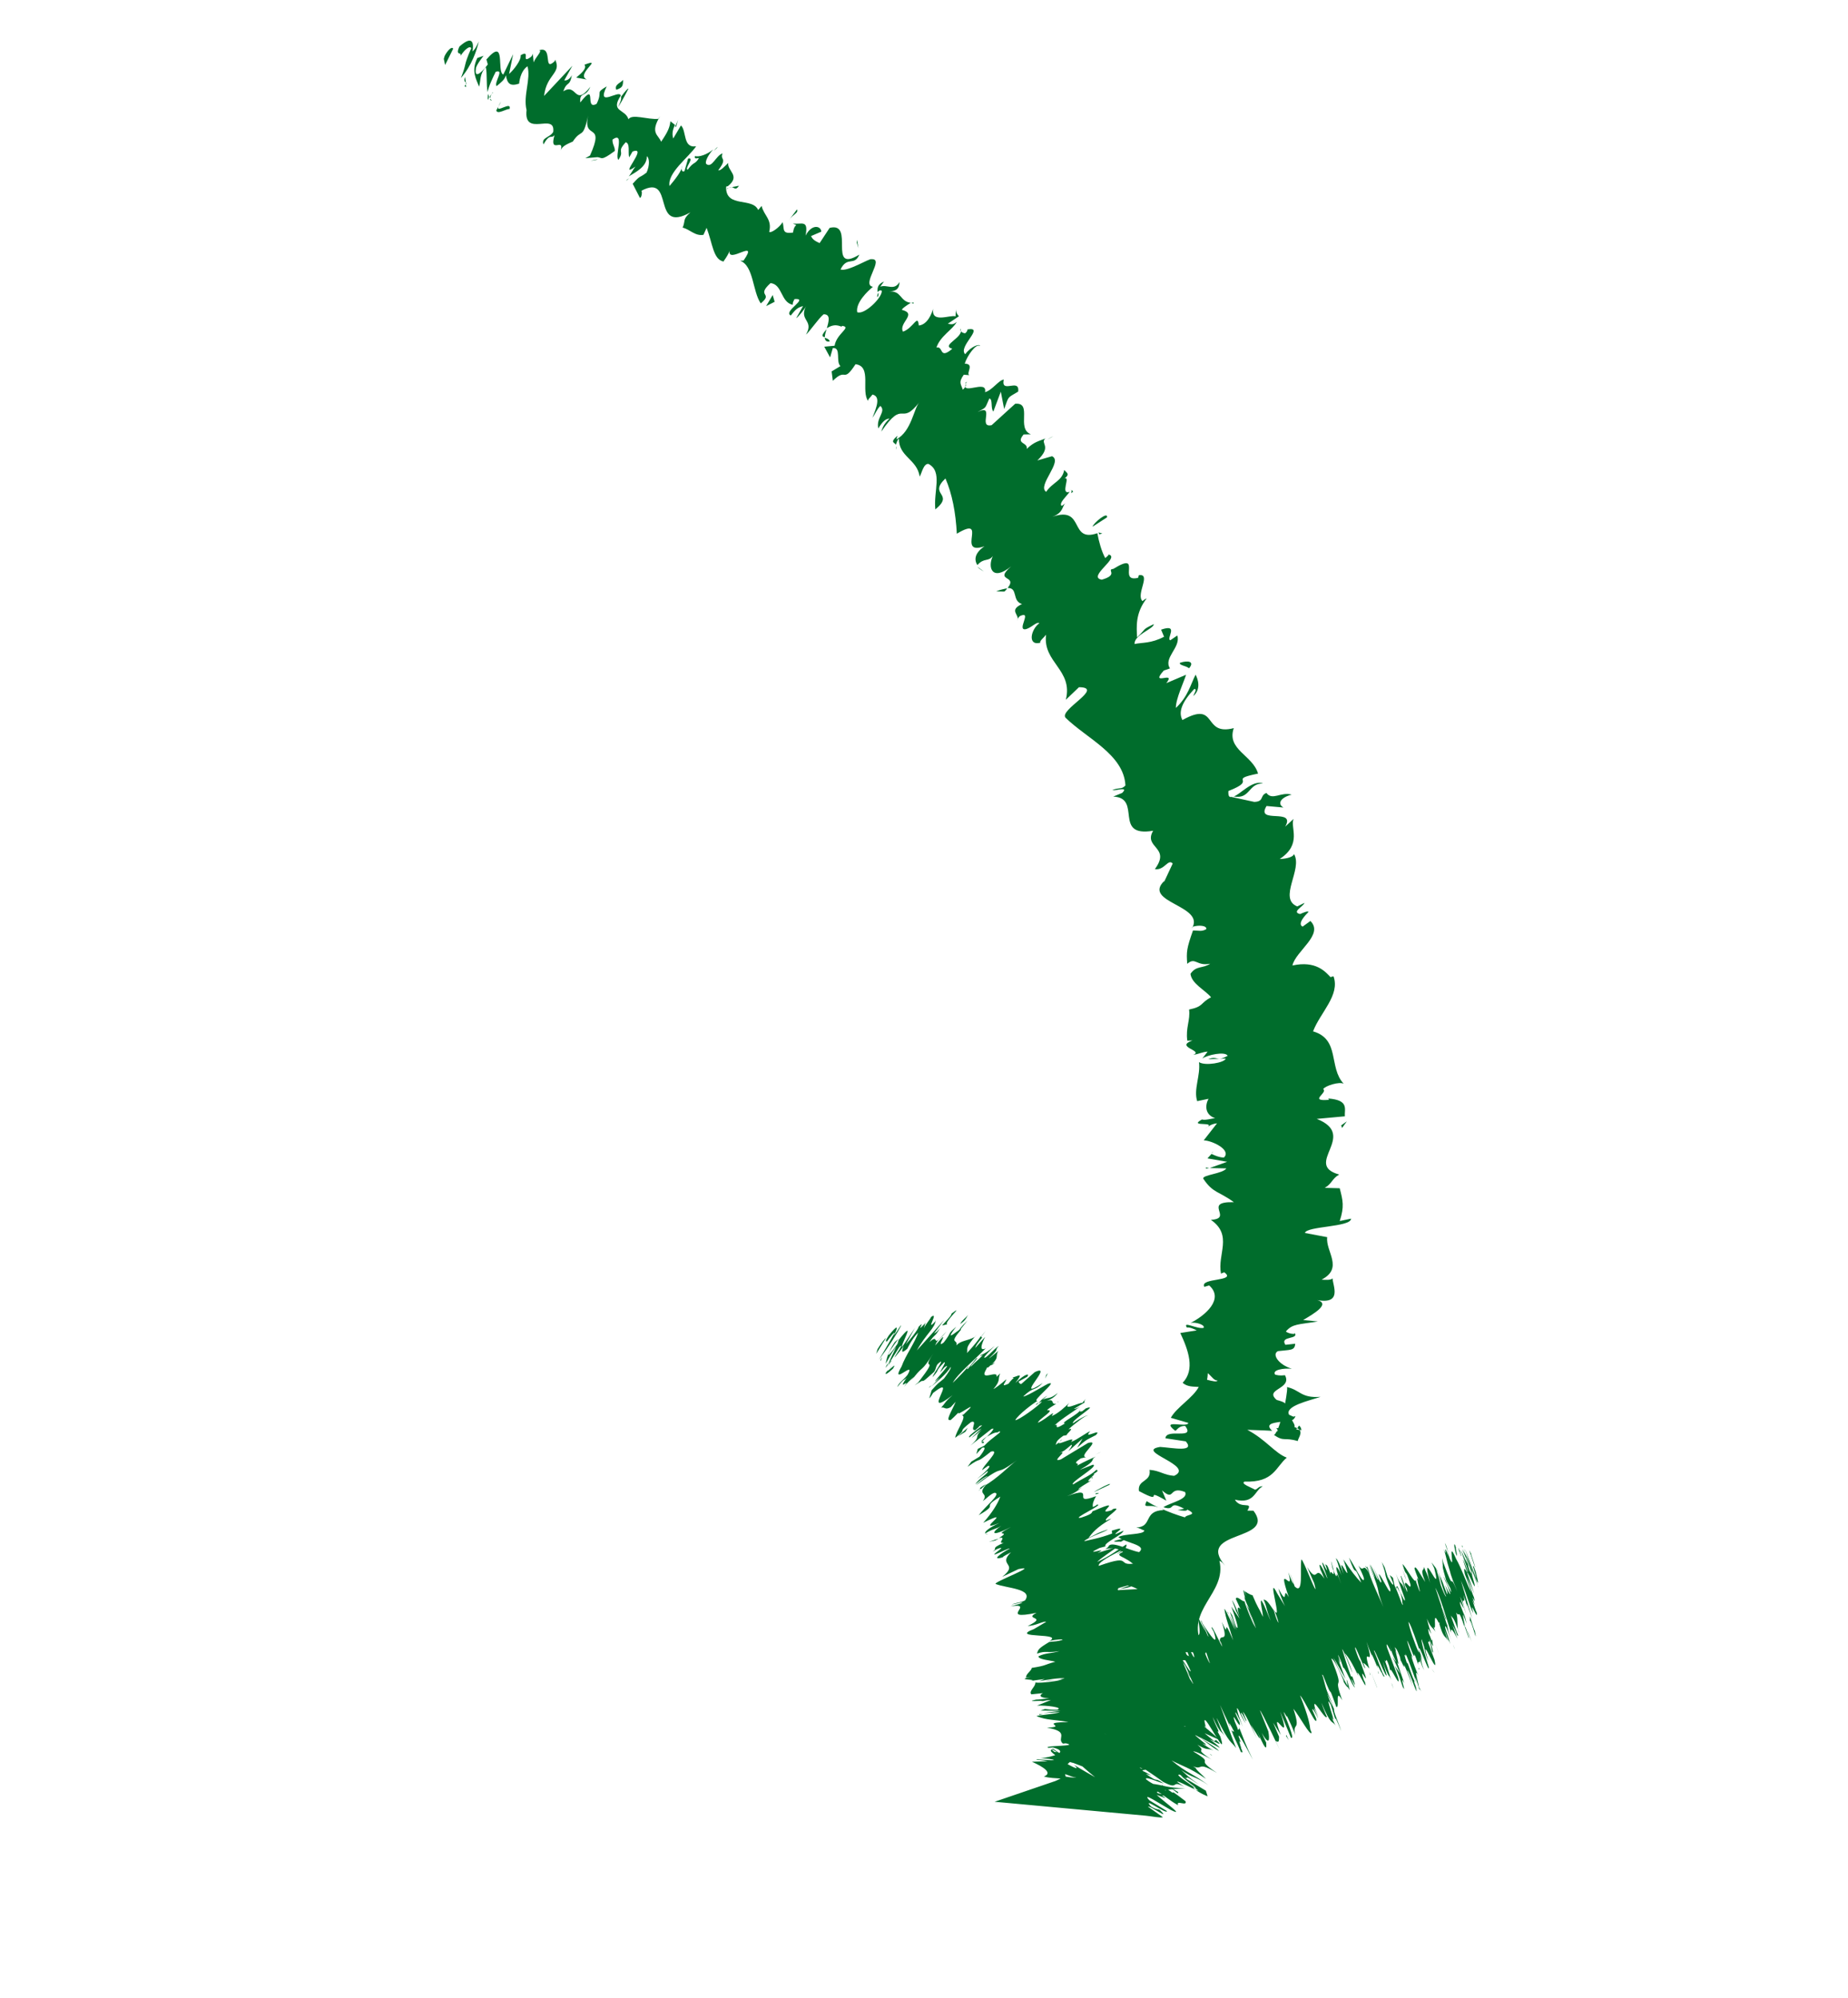 <svg width="123" height="133" viewBox="0 0 123 133" fill="none" xmlns="http://www.w3.org/2000/svg">
<g clip-path="url(#clip0_112_261)">
<path d="M29.531 3.885C29.621 3.573 30.043 3.018 30.164 3.241L29.626 4.326L29.531 3.885Z" fill="#006D2C"/>
<path d="M31.868 2.758C31.732 3.357 31.405 4.353 30.677 5.195C31.102 4.115 30.81 4.482 31.364 3.213C31.277 3 30.881 3.337 30.658 3.723C30.748 3.411 30.274 3.762 30.578 3.098C31.28 2.474 31.579 2.599 31.451 3.426C31.649 3.258 31.773 2.956 31.868 2.758Z" fill="#006D2C"/>
<path d="M48.711 12.454L48.517 12.474C48.517 12.474 48.641 12.434 48.711 12.454Z" fill="#006D2C"/>
<path d="M58.388 19.773C58.388 19.773 58.369 19.579 58.469 19.494C58.473 19.609 58.477 19.724 58.388 19.773Z" fill="#006D2C"/>
<path d="M60.793 20.208C60.793 20.208 60.69 20.178 60.656 20.168C60.779 20.128 60.857 20.114 60.793 20.208Z" fill="#006D2C"/>
<path d="M48.71 12.455L49.183 12.366C48.979 12.683 48.882 12.505 48.71 12.455Z" fill="#006D2C"/>
<path d="M32.462 6.615C32.462 6.615 32.453 6.387 32.494 6.248C32.508 6.328 32.532 6.372 32.546 6.452L32.496 6.625L32.462 6.615Z" fill="#006D2C"/>
<path d="M45.031 8.455L44.928 8.425C44.928 8.425 45.087 8.132 45.138 7.959L44.997 8.445L45.031 8.455Z" fill="#006D2C"/>
<path d="M41.824 5.908C41.824 5.908 41.38 6.795 41.132 7.136C41.312 6.775 41.372 6.566 41.334 6.442C41.453 6.289 41.581 6.101 41.789 5.898L41.824 5.908Z" fill="#006D2C"/>
<path d="M35.503 3.699L35.484 3.504C35.484 3.504 35.489 3.619 35.503 3.699Z" fill="#006D2C"/>
<path d="M47.511 10.039C47.511 10.039 47.685 9.824 47.775 9.775C47.71 9.869 47.61 9.954 47.511 10.039Z" fill="#006D2C"/>
<path d="M75.367 115.778L75.456 115.728L75.961 115.912L75.367 115.778Z" fill="#006D2C"/>
<path d="M84.064 52.151C83.066 52.125 83.231 53.226 82.102 53.011C82.496 52.937 83.363 51.873 84.064 52.151Z" fill="#006D2C"/>
<path d="M32.619 6.586C32.619 6.586 32.712 6.65 32.736 6.695C32.668 6.675 32.599 6.655 32.619 6.586Z" fill="#006D2C"/>
<path d="M70.108 29.036C70.108 29.036 69.84 29.185 69.706 29.26C69.795 29.21 69.894 29.126 70.108 29.036Z" fill="#006D2C"/>
<path d="M71.186 32.621C71.186 32.621 71.425 32.576 71.409 32.762C71.374 32.752 71.319 32.812 71.284 32.802C71.36 32.671 71.346 32.591 71.186 32.621Z" fill="#006D2C"/>
<path d="M73.368 35.51C73.368 35.51 73.243 35.55 73.163 35.565L73.124 35.439L73.368 35.51Z" fill="#006D2C"/>
<path d="M76.317 99.92C76.572 100.069 76.826 100.218 77.125 100.343C76.459 100.074 76.043 100.48 76.317 99.92Z" fill="#006D2C"/>
<path d="M32.785 6.144C32.645 6.367 32.605 6.506 32.664 6.561L32.581 6.462C32.581 6.462 32.73 6.204 32.819 6.154L32.785 6.144Z" fill="#006D2C"/>
<path d="M65.056 37.727L65.486 38.04C65.486 38.04 65.163 37.871 65.056 37.727Z" fill="#006D2C"/>
<path d="M80.757 76.651L80.648 76.77C80.648 76.77 80.668 76.701 80.757 76.651Z" fill="#006D2C"/>
<path d="M66.294 39.364C66.629 39.236 66.865 39.191 67.023 39.162C67.003 39.231 66.948 39.291 66.849 39.375L66.294 39.364Z" fill="#006D2C"/>
<path d="M73.757 102.976C73.897 102.49 75.043 103.161 75.819 103.311C76.367 102.83 74.982 102.73 74.434 102.308C74.878 102.06 76.15 102.166 76.162 101.868C75.956 101.809 75.908 101.719 75.623 101.674C76.754 101.626 76.058 100.56 77.449 100.512C77.356 100.447 77.263 100.383 77.16 100.353C77.748 100.636 78.39 100.86 78.871 100.999C78.931 100.791 79.806 100.857 79.022 100.479C78.982 100.618 78.673 100.528 78.378 100.518L78.816 100.419C77.684 99.828 78.313 100.612 77.43 100.318C77.973 99.987 79.11 99.79 78.877 99.309C77.74 98.866 78.234 99.987 77.344 99.203L77.63 99.887C75.941 98.909 77.677 100.239 75.806 99.246C75.698 98.462 76.645 98.662 76.513 97.834C77.206 97.884 77.454 98.182 78.147 98.232C79.606 97.565 75.46 96.588 77.216 96.308C78.056 96.363 79.563 96.687 78.924 95.938L77.569 95.733C77.623 95.034 79.578 95.864 78.887 94.912C78.331 94.901 78.314 95.347 78.172 95.193C77.238 94.434 79.028 95.066 79.094 94.709L77.927 94.37C78.32 93.657 79.385 93.063 79.788 92.315C79.425 92.285 79.041 92.324 78.714 92.041C79.565 91.16 79.087 89.855 78.559 88.725L79.651 88.552C79.651 88.552 79.201 88.309 78.999 88.363C78.687 87.897 79.671 88.483 80.109 88.384C80.238 88.196 79.596 87.972 79.237 88.056C80.237 87.557 81.488 86.453 80.482 85.559L80.157 85.653C79.817 85.028 82.375 85.319 81.48 84.683L81.268 84.772C81.007 83.493 82.081 82.225 80.594 81.192C82.143 81.114 79.983 79.962 82.125 80.019C81.113 79.274 80.734 79.427 80.086 78.45C80.009 78.202 81.411 78.119 81.624 77.768L80.514 77.746L81.676 77.331L80.366 77.102L80.638 76.805C80.638 76.805 81.123 77.058 81.462 77.044C81.976 76.553 80.707 75.922 80.118 75.902L81.005 74.768C80.543 74.822 80.414 75.01 80.147 75.158C81.257 74.54 78.978 75.082 79.999 74.514C80.24 74.583 80.653 74.44 80.88 74.43C80.203 74.197 80.192 73.592 80.436 73.136L79.683 73.294C79.428 72.505 79.915 71.594 79.803 70.696C80.21 70.964 81.504 70.738 81.584 70.46L80.419 70.499C81.089 70.242 80.914 70.717 81.713 70.272C81.543 69.96 80.352 70.216 80.021 70.459L80.378 69.998C80.039 70.012 79.851 70.146 79.423 70.21C80.138 69.928 78.159 69.693 79.366 69.253L79.026 69.268C78.904 68.405 79.237 67.9 79.143 67.196C80.132 66.993 79.864 66.765 80.608 66.379C80.194 65.883 79.307 65.476 79.238 64.816C79.625 64.251 80.041 64.485 80.549 64.144C79.639 64.331 79.57 63.671 79.021 64.152C78.957 63.343 78.984 63.125 79.404 61.931C79.812 61.937 79.974 62.021 80.284 61.848C80.355 61.605 79.775 61.55 79.362 61.693L79.331 61.797C80.261 60.262 75.996 60.078 77.495 58.632L77.464 58.736L78.053 57.478C77.745 57.126 77.504 57.958 76.866 57.848C77.967 56.362 76.079 56.454 76.75 55.295C74.049 55.753 76.047 53.098 74.096 53.021L74.688 52.779C75.158 52.314 74.241 52.65 74.035 52.59C74.504 52.387 74.635 52.576 74.907 52.279C74.798 50.216 72.348 49.167 70.927 47.778C70.444 47.262 73.559 45.758 71.815 45.741L70.939 46.578C71.444 44.581 69.388 44.097 69.626 42.249C69.453 42.462 69.166 42.679 69.249 42.779C68.363 43.011 68.616 41.881 69.179 41.48C68.993 41.351 68.636 41.811 68.243 41.885C67.668 41.944 68.718 40.632 67.905 40.997C67.772 41.072 67.721 41.245 67.701 41.314C67.925 40.928 67.076 40.644 68.023 40.204C67.336 40.005 67.779 39.118 67.067 39.137C67.77 38.251 66.101 38.745 67.297 37.7C66.032 38.725 65.715 37.767 66.083 37.01C65.781 37.411 65.498 37.103 65.052 37.613C64.848 37.291 64.831 36.834 65.527 36.359C63.581 37.036 65.846 34.233 63.685 35.524C63.611 34.111 63.373 32.877 62.928 31.845C61.746 32.969 63.575 32.822 62.255 33.907C62.121 32.702 62.764 31.384 61.794 30.877C61.465 30.857 61.362 31.466 61.213 31.724C61.034 30.544 59.807 30.414 59.83 29.179C59.721 29.298 59.67 29.472 59.63 29.61C59.567 29.442 59.184 29.481 59.732 29.001L59.662 29.244C60.673 28.709 60.821 27.173 61.202 26.757C59.893 28.446 60.206 26.468 58.658 28.727C58.708 28.553 58.809 28.206 59.204 27.87C58.988 27.845 58.746 28.038 58.458 28.518C58.295 27.794 59.006 27.399 58.595 27.016C58.333 27.279 58.317 27.462 58.069 27.804C58.349 27.095 58.629 26.387 58.07 26.262C57.941 26.451 57.709 26.609 57.791 26.708C57.28 26.033 58.057 24.378 56.943 24.243C56.074 25.571 56.372 24.416 55.432 25.347L55.352 24.722L55.939 24.366C55.612 24.083 56.007 23.107 55.431 23.166L55.25 23.79L54.862 23.076L55.55 23.012C55.679 22.184 56.728 21.774 56.045 21.689C56.03 21.873 55.718 21.406 55.032 21.847C55.163 21.396 55.304 20.91 54.817 20.919C54.476 21.197 53.886 22.078 53.643 22.271C54.23 21.276 53.089 21.358 53.696 20.293C53.581 20.561 53.125 21.106 52.992 21.18L53.45 20.372C53.124 20.466 52.991 20.54 52.634 21.001C52.081 20.728 53.905 19.828 52.878 19.906C52.847 20.01 52.748 20.094 52.767 20.287C51.957 20.128 52.083 18.923 51.287 18.843C50.279 19.754 51.514 19.473 50.635 20.195C50.084 19.397 50.169 17.691 49.263 17.353L49.489 17.344C50.575 15.778 48.356 17.654 48.569 16.663C48.553 16.847 48.037 17.6 48.132 17.401C47.469 17.247 47.432 16.221 47.031 15.164L46.822 15.63C46.27 15.733 45.89 15.247 45.434 15.152C45.643 14.687 45.403 14.617 45.952 14.137C43.288 15.621 44.971 11.483 42.683 12.7C42.776 12.765 42.68 13.226 42.587 13.161L42.111 12.234C42.666 11.605 42.507 11.897 43.035 11.486C43.245 11.02 43.238 10.53 43.052 10.4C43.067 11.119 42.254 11.485 41.844 11.742C42.008 11.564 42.122 11.297 42.296 11.084C41.027 11.994 43.229 9.662 42.101 10.087L41.877 10.473C41.786 10.146 41.957 9.556 41.648 9.467C40.994 10.18 41.61 9.982 41.158 10.641C40.9 10.378 41.609 8.703 40.769 9.287C40.748 9.619 40.933 9.749 40.922 10.046C39.973 10.749 40.088 10.481 39.759 10.461L38.958 10.529L39.268 10.356C40.316 8.028 38.758 9.419 39.148 7.689C38.779 9.349 38.725 8.507 38.124 9.423C37.824 9.561 37.41 9.705 37.319 10.017C37.581 9.115 36.526 10.313 36.908 8.995C36.681 9.268 36.62 8.836 36.172 9.609C36.008 9.148 36.598 9.168 36.821 8.782C36.987 7.439 34.843 9.186 35.047 7.327C34.808 6.355 35.346 5.27 35.11 4.412C34.602 4.754 34.552 5.567 34.552 5.567C33.937 5.764 33.771 5.566 33.671 5.011C33.581 5.323 33.349 5.481 33.052 5.734C32.862 5.49 33.61 4.579 32.995 4.777C32.815 5.138 32.541 5.698 32.455 6.124C32.36 5.683 32.434 4.915 32.338 4.474C31.913 4.914 32.008 5.356 31.887 5.772C31.723 5.311 31.329 4.745 31.772 3.858L32.186 3.715C32.186 3.715 31.666 4.354 31.674 4.582C31.546 5.409 32.274 4.568 32.467 4.285L32.376 3.958C33.723 2.393 33.029 4.787 33.5 4.961L34.153 3.608L33.883 4.922C34.18 4.669 34.71 3.996 34.653 3.678C35.374 3.248 34.62 4.308 35.326 3.798C35.425 3.714 35.445 3.644 35.465 3.575L35.52 4.155C35.611 3.843 36.169 3.328 35.864 3.352C36.859 3.002 36.1 4.85 36.921 4.073L36.951 3.968C37.393 4.886 36.375 4.929 36.213 6.387L38.099 4.376L37.557 5.347C37.557 5.347 37.831 5.427 38.065 5.006C37.902 5.824 37.738 5.362 37.493 6.081C38.411 5.482 38.223 7.158 39.294 5.776C38.959 6.544 38.579 6.057 38.618 6.821C39.788 5.355 38.865 7.381 39.709 6.911C40.152 6.025 39.571 6.232 40.38 5.752C39.653 7.234 41.224 5.922 41.319 6.363C40.59 7.468 41.623 7.241 41.83 7.94C42.054 7.554 43.122 7.976 43.811 7.913L43.94 7.725C43.234 8.874 43.838 8.974 44.002 9.435C44.454 8.776 44.579 8.474 44.621 8.072L44.924 8.311C44.734 8.707 44.733 8.97 44.81 9.218L45.322 8.351C45.708 8.688 45.434 9.888 46.335 9.735C45.819 10.488 44.406 11.508 44.563 12.38C44.899 11.989 45.43 11.316 45.397 11.043C45.377 11.112 45.301 11.504 45.557 11.39L45.798 10.557C46.281 10.434 45.529 11.231 45.769 11.301C46.2 10.712 46.233 10.984 46.511 10.539C46.531 10.469 46.176 10.667 46.257 10.389C46.531 10.469 47.068 10.286 47.464 9.95C47.191 10.247 46.903 10.727 47 10.906C47.386 11.243 47.648 10.342 48.096 10.208C47.886 10.674 48.468 10.466 47.808 11.328C47.936 11.403 48.262 11.046 48.47 10.843C48.388 11.384 49.339 11.697 48.425 12.41L48.357 12.39C48.357 12.39 48.337 12.459 48.327 12.494C48.342 13.852 50.082 13.116 50.464 13.979L50.692 13.706C50.84 14.351 51.404 14.59 51.197 15.432C51.314 15.541 51.877 15.14 52.091 14.789C52.22 15.24 52.007 15.592 52.784 15.479C52.882 14.755 53.224 15.117 52.773 14.874C53.343 14.964 53.827 14.578 53.618 15.683C54.041 14.866 54.659 15.045 54.662 15.421L53.982 15.713C54.093 15.971 54.323 16.075 54.553 16.18L55.219 15.169C56.947 14.73 55.026 18.272 57.197 16.946C56.853 17.749 56.396 17.015 55.943 17.936C56.413 18.11 57.919 17.155 58.001 17.255C58.916 17.181 57.282 18.964 58.102 19.089C57.761 19.366 56.94 20.144 57.054 20.778C57.515 20.987 58.707 19.828 58.69 19.372C58.642 19.283 58.519 19.323 58.41 19.441C58.401 19.213 58.369 18.941 58.837 18.738L58.589 19.08C59.047 18.912 59.506 19.383 59.869 18.774C59.855 19.334 59.506 19.383 59.167 19.398C60.037 19.349 59.87 20.053 60.621 20.158C60.399 20.282 59.98 20.573 60.038 20.628C61.078 20.892 59.787 21.495 60.102 22.076C60.807 21.829 61.089 20.858 61.152 21.666C61.727 21.607 62.007 20.898 62.108 20.551C61.964 21.562 63.265 20.924 63.599 21.059L63.626 20.578C63.624 20.841 63.742 20.95 63.825 21.049L63.084 21.549C63.3 21.574 63.428 21.648 63.68 21.421C63.416 21.946 62.592 22.346 62.327 23.134C62.809 23.011 62.493 23.972 63.383 23.215C62.559 22.976 64.238 22.448 63.922 21.867C63.907 22.051 64.024 22.16 64.24 22.185C64.339 22.101 64.403 22.007 64.389 21.927C65.604 21.716 63.718 23.087 64.245 23.578C64.622 23.048 65.238 22.85 65.222 23.034C64.988 22.815 64.363 23.687 64.212 24.207C64.88 24.213 64.291 24.832 64.511 24.971L64.148 24.941C63.771 25.471 63.967 25.565 64.082 25.937C64.478 25.601 64.134 25.501 64.346 25.412C63.784 26.453 65.753 25.181 65.561 26.103C66.043 25.979 66.46 25.311 66.809 25.262C66.597 26.253 67.892 25.124 67.767 26.066C67.003 26.521 67.166 26.343 66.836 27.225L66.612 26.069L66.117 27.392C65.917 27.184 66.098 26.559 65.848 26.524C65.534 27.223 65.687 27.079 65.065 27.426C66.278 26.837 65.048 28.511 66.003 28.299L67.57 26.874C68.756 26.766 67.609 28.539 68.619 28.907L68.132 28.917C67.567 29.58 68.433 29.418 68.337 29.879C68.851 29.389 69.156 29.364 69.58 29.186C69.185 29.523 70.073 29.668 69.044 30.648L70.019 30.366C70.779 30.7 69.004 32.328 69.63 32.736C70.082 32.077 70.692 32.028 70.834 31.28C71 31.478 71.24 31.548 70.855 31.85C71.279 31.672 70.533 32.96 71.193 32.737C70.999 33.02 70.451 33.5 70.661 33.674C70.794 33.6 70.948 33.456 70.948 33.456C70.661 33.674 70.835 34.1 70.042 34.397C72.234 33.641 71.136 36.143 73.037 35.491C73.137 36.046 73.32 36.701 73.562 37.147C73.716 37.004 73.849 36.93 73.746 36.9C74.669 37.055 72.306 38.4 73.332 38.585C74.508 38.249 73.602 37.911 74.098 37.867C76.092 36.64 74.347 38.804 75.75 38.459L75.801 38.285C76.657 38.157 75.576 39.574 76.045 40.011C76.045 40.011 76.198 39.867 76.321 39.828C75.543 40.843 75.655 41.74 75.68 42.425C76.348 41.791 75.968 41.944 76.792 41.544C76.814 41.851 75.47 42.251 75.515 42.866C76.032 42.752 76.601 42.842 77.479 42.382L77.281 41.911C78.522 41.481 77.586 42.526 77.895 42.616L78.359 42.299C78.615 43.087 77.406 43.79 77.873 44.489L77.459 44.633C76.469 45.737 78.329 44.584 77.626 45.471L78.942 44.912C78.811 45.363 78.253 46.517 78.264 47.122C79.085 46.345 79.237 45.562 79.576 44.908C79.721 45.176 79.972 45.85 79.424 46.331C79.474 46.157 79.712 45.85 79.486 45.86C78.679 46.716 78.409 47.39 78.701 47.926C81.098 46.59 79.986 49.013 82.118 48.465C81.626 49.902 83.383 50.261 83.734 51.491C81.598 51.925 83.815 51.853 81.761 52.649C81.739 52.981 81.822 53.08 81.945 53.041L83.486 53.375C84.164 53.346 83.833 52.949 84.291 52.781C84.695 53.312 85.25 52.683 85.971 52.892C85.208 53.084 85.008 53.515 85.425 53.749L84.3 53.648C83.53 54.892 86.285 53.735 85.539 55.023L86.098 54.508C85.858 55.078 86.691 56.184 85.176 57.174C85.436 57.175 86.056 57.091 86.127 56.848C86.729 57.85 85.046 59.806 86.344 60.333L86.823 60.096C86.752 60.339 85.939 60.705 86.533 60.839C86.745 60.75 87.045 60.612 87.094 60.701C86.941 60.845 86.307 61.488 86.699 61.677L87.218 61.301C88.145 62.209 86.226 63.308 86.023 64.264C87.574 63.924 88.213 64.673 88.554 65.036L88.756 64.981C89.21 66.241 87.87 67.394 87.395 68.648C89.215 69.176 88.411 71.049 89.436 72.136C89.147 71.977 88.207 72.268 88.068 72.491C88.405 72.739 87.045 73.322 88.456 73.205L88.408 73.116C89.827 73.227 89.464 73.836 89.515 74.302L87.642 74.473C90.446 75.587 86.688 77.506 89.136 78.178C88.648 78.45 88.66 78.792 88.172 79.064L89.169 79.09C89.38 79.904 89.486 80.31 89.17 81.272L89.922 81.114C89.943 81.684 86.951 81.606 86.854 82.067L88.337 82.346C88.213 83.288 89.454 84.4 87.964 85.172C88.18 85.197 88.623 85.212 88.697 85.083C88.68 85.529 89.456 86.958 87.435 86.485C88.79 86.689 87.413 87.456 86.737 87.862L87.715 87.957C86.386 88.174 86.033 88.109 85.587 88.619C85.695 88.763 86.367 88.883 86.133 88.664C86.571 89.205 85.144 88.866 85.552 89.511L86.206 89.438C86.178 89.918 85.869 89.829 85.058 89.932C84.624 90.145 85.125 90.854 85.984 91.103C85.439 91.058 84.661 91.171 84.866 91.493C85.209 91.593 85.411 91.539 85.524 91.534C86.034 92.471 84.108 92.439 84.972 93.179C85.281 93.269 85.453 93.318 85.536 93.418C85.648 92.773 85.721 92.268 85.632 92.317C86.545 92.507 86.566 93.077 87.898 92.974C87.115 93.236 85.486 93.591 85.801 94.171C85.904 94.201 85.963 94.256 86.1 94.296L86.224 94.256C86.224 94.256 86.163 94.464 85.996 94.529C86.093 94.707 86.2 94.851 86.16 94.99C86.881 95.199 86.411 95.664 86.375 95.917C85.413 95.638 85.494 96 84.751 95.484C84.809 95.538 84.864 95.479 84.948 95.316C84.959 95.281 85.003 95.256 85.082 95.241L85.013 95.222C85.013 95.222 85.148 94.885 85.218 94.642C84.677 94.71 84.205 94.799 84.674 95.236C84.016 95.195 83.347 95.19 83.018 95.169C84.277 95.835 84.841 96.713 85.645 97.022C84.909 97.636 84.789 98.691 82.838 98.615C82.537 98.753 83.283 99.007 83.537 99.156C83.739 99.102 83.755 98.918 84.05 98.928C83.483 99.215 83.516 100.127 82.191 99.819C82.59 100.498 83.439 99.879 83.022 100.548L83.43 100.554C84.989 102.623 79.49 101.818 81.548 104.22C81.406 104.066 81.358 103.977 81.162 103.882C81.683 106.064 78.845 107.122 80.009 109.527C80.201 110.147 79.377 109.908 78.644 109.997L79.624 110.469L78.267 110.527C77.149 110.917 80.273 112.725 78.325 113.025L77.688 112.653C77.691 113.029 76.906 113.554 77.695 113.783C77.558 113.743 76.964 113.608 77.257 113.881L77.787 114.11L76.58 114.55C76.732 115.308 78.723 115.246 78.486 116.193C78.155 116.436 76.586 116.582 76.293 116.309C76.333 116.171 76.094 115.838 75.565 115.609L75.176 115.797C73.582 115.26 71.914 114.852 71.125 113.72L72.286 113.568L71.601 113.106L71.401 113.537C70.771 113.016 71.488 113.111 71.974 113.102C71.582 112.913 71.338 112.729 71.241 112.551L72.941 112.592C72.353 112.309 71.63 112.363 71.432 111.891C72.203 111.927 72.705 112.637 73.32 112.439C72.69 111.918 72.096 111.783 72.829 111.695C72.437 111.506 72.142 111.496 71.951 111.515C72.536 111.422 72.426 110.901 73.305 111.081C72.547 110.485 73.876 110.268 72.385 109.761C72.783 109.801 73.731 109.738 73.871 109.515C71.926 109.289 74.108 108.568 72.151 108.001C73.859 108.271 73.307 107.095 74.385 106.843C74.247 106.804 73.953 106.793 74.035 106.893C74.033 106.516 73.582 106.272 73.344 105.94C74.673 106.363 75.157 105.977 76.076 106.018C74.946 105.164 74.456 105.698 73.28 105.132C74.349 105.555 74.594 104.836 75.437 105.268C74.748 104.692 75.14 104.881 74.111 104.32C75.784 104.842 74.501 104.132 75.581 104.257C74.932 103.543 74.062 103.591 74.742 103.299C74.298 102.907 73.569 103.11 73.569 103.11L73.757 102.976ZM80.107 92.37C80.107 92.37 79.989 92.524 79.968 92.593C79.978 92.558 79.999 92.489 80.107 92.37ZM80.389 91.399C80.389 91.399 80.377 91.696 80.337 91.835C80.68 91.934 81.034 91.999 81.03 91.885C80.803 91.895 80.658 91.627 80.389 91.399ZM86.62 95.199C86.62 95.199 86.612 94.971 86.45 94.886C86.43 94.956 86.366 95.05 86.267 95.134L86.164 95.104C86.335 95.154 86.507 95.203 86.665 95.174L86.62 95.199Z" fill="#006D2C"/>
<path d="M85.215 95.167C85.215 95.167 85.136 95.182 85.126 95.216C85.057 95.196 84.973 95.097 84.949 95.052L85.28 95.072L85.25 95.177L85.215 95.167Z" fill="#006D2C"/>
<path d="M48.474 12.499C48.474 12.499 48.453 12.568 48.375 12.583C48.385 12.549 48.429 12.524 48.474 12.499Z" fill="#006D2C"/>
<path d="M80.26 77.709L80.48 77.735L80.275 77.79L80.26 77.709Z" fill="#006D2C"/>
<path d="M41.884 11.863C41.884 11.863 41.738 11.974 41.683 12.034C41.703 11.964 41.793 11.914 41.884 11.863Z" fill="#006D2C"/>
<path d="M39.788 10.62L39.315 10.708C39.562 10.629 39.719 10.6 39.788 10.62Z" fill="#006D2C"/>
<path d="M37.963 9.978C37.963 9.978 38.113 9.72 38.187 9.591L37.963 9.978Z" fill="#006D2C"/>
<path d="M59.644 29.686C59.644 29.686 59.634 29.721 59.659 29.767C59.622 30.023 59.618 29.908 59.644 29.686Z" fill="#006D2C"/>
<path d="M55.012 21.916C54.952 22.124 54.901 22.297 54.895 22.446C54.724 22.396 54.621 22.366 55.012 21.916Z" fill="#006D2C"/>
<path d="M64.996 37.671L65.057 37.727L64.996 37.671Z" fill="#006D2C"/>
<path d="M55.223 22.729C54.987 22.773 54.914 22.64 54.886 22.481C55.023 22.521 55.195 22.57 55.223 22.729Z" fill="#006D2C"/>
<path d="M31.027 5.786L30.925 5.756C30.925 5.756 30.955 5.652 30.999 5.627L31.027 5.786Z" fill="#006D2C"/>
<path d="M31.033 5.637L31.005 5.479C31.005 5.479 31.073 5.498 31.033 5.637Z" fill="#006D2C"/>
<path d="M30.958 5.124L31.005 5.478C31.005 5.478 30.832 5.428 30.958 5.124Z" fill="#006D2C"/>
<path d="M33.351 6.76L33.181 7.087C33.181 7.087 33.232 6.913 33.351 6.76Z" fill="#006D2C"/>
<path d="M33.912 7.261C33.74 7.212 33.088 7.662 33.032 7.345L33.181 7.087C32.961 7.587 34.127 6.647 33.902 7.296L33.912 7.261Z" fill="#006D2C"/>
<path d="M39.061 5.295L38.354 5.165C38.651 4.912 39.09 4.551 38.9 4.308C40.24 3.794 38.267 4.952 39.061 5.295Z" fill="#006D2C"/>
<path d="M41.021 5.976C40.861 5.628 41.344 5.504 41.474 5.315C41.466 5.728 41.436 5.832 41.021 5.976Z" fill="#006D2C"/>
<path d="M52.494 14.68L53.045 13.937C53.156 14.195 52.817 14.21 52.494 14.68Z" fill="#006D2C"/>
<path d="M51.559 20.087L50.992 20.374L51.429 19.636L51.559 20.087Z" fill="#006D2C"/>
<path d="M57.021 16.143L57.037 15.959L57.137 16.515L57.021 16.143Z" fill="#006D2C"/>
<path d="M73.679 34.436L72.716 35.059C72.797 34.782 73.765 34.01 73.679 34.436Z" fill="#006D2C"/>
<path d="M78.536 44.117C79.075 43.934 79.533 44.029 79.14 44.481C78.964 44.317 78.451 44.281 78.536 44.117Z" fill="#006D2C"/>
<path d="M89.265 74.906L89.641 74.639L89.328 75.075L89.265 74.906Z" fill="#006D2C"/>
<path d="M97.919 103.476C98.02 103.769 98.237 104.433 98.164 104.299L97.783 103.174L97.929 103.441L97.919 103.476Z" fill="#006D2C"/>
<path d="M98.405 105.648C98.193 105.097 97.83 104.165 97.508 103.094C97.909 104.15 97.735 103.724 98.223 104.993C98.296 105.127 98.152 104.597 98.012 104.18C98.113 104.473 97.979 103.907 98.22 104.617C98.445 105.509 98.425 105.579 98.15 104.859C98.227 105.107 98.328 105.4 98.381 105.603L98.405 105.648Z" fill="#006D2C"/>
<path d="M95.959 108.436L95.931 108.278C95.931 108.278 95.969 108.401 95.959 108.436Z" fill="#006D2C"/>
<path d="M94.284 109.716C94.284 109.716 94.357 109.851 94.406 109.941C94.357 109.851 94.333 109.806 94.284 109.716Z" fill="#006D2C"/>
<path d="M94.413 111.071C94.413 111.071 94.423 111.037 94.433 111.002C94.472 111.126 94.462 111.161 94.413 111.071Z" fill="#006D2C"/>
<path d="M95.958 108.434L96.04 108.798C95.924 108.424 95.973 108.514 95.958 108.434Z" fill="#006D2C"/>
<path d="M97.075 103.04C97.075 103.04 97.138 103.211 97.212 103.346C97.177 103.336 97.163 103.256 97.128 103.246L97.064 103.075L97.075 103.04Z" fill="#006D2C"/>
<path d="M97.081 109.062C97.081 109.062 97.182 109.355 97.245 109.523L97.081 109.062Z" fill="#006D2C"/>
<path d="M97.759 109.033C97.759 109.033 97.431 108.111 97.291 107.694C97.441 108.076 97.493 108.279 97.552 108.334C97.615 108.502 97.692 108.75 97.769 108.998L97.759 109.033Z" fill="#006D2C"/>
<path d="M98.205 106.981L98.278 107.115C98.278 107.115 98.23 107.026 98.205 106.981Z" fill="#006D2C"/>
<path d="M96.709 109.441C96.709 109.441 96.786 109.691 96.835 109.781L96.709 109.441Z" fill="#006D2C"/>
<path d="M76.284 109.538C76.284 109.538 76.332 109.627 76.347 109.706C76.298 109.617 76.284 109.538 76.284 109.538Z" fill="#006D2C"/>
<path d="M77.652 114.447L77.676 114.491L77.909 114.973L77.652 114.447Z" fill="#006D2C"/>
<path d="M88.808 113.846C88.538 112.978 88.294 112.794 88.01 111.847C88.16 112.229 88.674 113.28 88.808 113.846Z" fill="#006D2C"/>
<path d="M88.01 111.847L87.975 111.837L87.971 111.723L88.01 111.847Z" fill="#006D2C"/>
<path d="M92.753 112.433C92.753 112.433 92.652 112.14 92.613 112.016C92.662 112.105 92.7 112.229 92.753 112.433Z" fill="#006D2C"/>
<path d="M91.749 111.277C91.749 111.277 91.801 111.48 91.729 111.346C91.739 111.311 91.714 111.267 91.69 111.222C91.729 111.346 91.787 111.4 91.724 111.232L91.749 111.277Z" fill="#006D2C"/>
<path d="M91.201 111.494C91.201 111.494 91.162 111.369 91.148 111.289L91.211 111.459L91.201 111.494Z" fill="#006D2C"/>
<path d="M78.117 109.24C78.229 109.498 78.331 109.792 78.467 110.096C78.17 109.444 78.004 109.244 78.117 109.24Z" fill="#006D2C"/>
<path d="M97.255 103.584C97.178 103.336 97.129 103.247 97.115 103.168C97.115 103.168 97.115 103.168 97.149 103.178C97.188 103.302 97.251 103.47 97.265 103.55L97.255 103.584Z" fill="#006D2C"/>
<path d="M82.081 107.646L81.998 107.547C81.998 107.547 81.998 107.547 82.081 107.646Z" fill="#006D2C"/>
<path d="M88.617 103.975C88.709 104.303 88.761 104.506 88.8 104.63C88.786 104.551 88.727 104.496 88.688 104.372L88.593 103.931L88.617 103.975Z" fill="#006D2C"/>
<path d="M76.947 108.15C76.947 108.15 77.499 109.326 77.853 110.03C78.102 110.328 77.491 109.098 77.264 108.468C77.478 108.756 78.017 109.852 78.037 109.783C77.95 109.569 77.925 109.525 77.814 109.267C78.324 110.204 78.016 109.213 78.637 110.408C78.599 110.284 78.55 110.195 78.502 110.105C78.773 110.711 79.034 111.35 79.208 111.777C79.243 111.787 79.631 112.501 79.263 111.718C79.263 111.718 79.117 111.45 78.971 111.182L79.175 111.504C78.692 110.349 78.947 111.137 78.564 110.274C78.803 110.607 79.323 111.509 79.232 111.182C78.738 110.061 78.949 110.874 78.582 109.828L78.667 110.304C77.957 108.518 78.662 110.453 77.912 108.543C77.876 108.156 78.282 109.064 78.29 108.653C78.561 109.258 78.697 109.56 79.002 110.175C79.664 111.232 77.901 107.299 78.678 108.728C79.022 109.467 79.661 110.855 79.441 110.077L78.874 108.822C78.924 108.649 79.732 110.613 79.472 109.71C79.24 109.229 79.21 109.333 79.147 109.164C78.78 108.118 79.501 109.869 79.59 109.819L79.096 108.698C79.282 108.827 79.773 109.572 79.993 109.711C79.834 109.363 79.663 109.051 79.548 108.679C79.963 109.175 79.855 108.392 79.737 107.643L80.212 108.571C80.212 108.571 80.048 108.11 79.951 107.931C79.846 107.524 80.222 108.536 80.406 108.928C80.475 108.948 80.204 108.343 80.058 108.075C80.54 108.854 81.148 109.707 80.792 108.626L80.646 108.358C80.585 107.927 81.611 110.293 81.283 109.37L81.186 109.192C81.224 108.676 81.808 109.485 81.322 107.952C81.927 109.331 81.263 107.258 82.081 109.188C81.783 108.161 81.613 107.849 81.495 107.1C81.525 106.996 82.082 108.285 82.213 108.474L81.802 107.452L82.316 108.504L81.852 107.279L82.008 107.512C82.008 107.512 82.162 108.008 82.273 108.266C82.561 108.688 82.166 107.483 81.953 106.932L82.503 107.731C82.329 107.304 82.246 107.205 82.1 106.937C82.624 107.954 81.675 105.836 82.151 106.764C82.238 106.977 82.422 107.369 82.509 107.582C82.282 106.952 82.405 106.913 82.571 107.111L82.251 106.417C82.322 106.174 82.677 106.616 82.835 106.586C82.916 106.948 83.424 108.148 83.507 108.248L83.082 107.147C83.377 107.796 83.222 107.563 83.58 108.381C83.586 108.233 83.126 107.122 82.922 106.799L83.161 107.132C83.025 106.829 82.928 106.651 82.788 106.234C83.084 106.884 82.452 105.084 82.97 106.249L82.844 105.912C82.844 105.912 83.216 106.17 83.364 106.175C83.76 107.118 83.718 106.88 84.062 107.619C84.049 107.277 83.828 106.498 83.966 106.538C84.243 106.994 84.3 107.312 84.581 107.882C84.233 107.029 84.37 107.069 84.099 106.464C84.305 106.523 84.339 106.533 84.782 107.188C84.898 107.56 84.926 107.719 85.072 107.987C85.144 108.121 85.001 107.59 84.816 107.198L84.768 107.109C85.458 108.324 84.206 104.426 85.049 106.138L85.001 106.048L85.531 106.916C85.531 106.916 85.225 106.301 85.091 105.736C85.81 107.11 85.295 105.419 85.781 106.312C84.894 103.723 86.223 106.327 85.743 104.646L85.979 105.241C86.261 105.812 85.898 104.879 85.87 104.721C86.034 105.182 86.048 105.261 86.174 105.599C86.784 106.189 86.505 104.454 86.618 103.81C86.678 103.601 87.885 106.885 87.468 105.372L86.998 104.296C87.757 105.531 87.476 104.058 88.148 105.08C88.036 104.823 87.911 104.485 87.901 104.52C87.656 103.697 88.078 104.421 88.34 105.061C88.36 104.991 88.137 104.476 88.022 104.104C87.902 103.618 88.521 105.076 88.266 104.287C88.228 104.163 88.155 104.03 88.13 103.985C88.315 104.377 88.249 103.831 88.567 104.788C88.482 104.312 88.875 105.141 88.751 104.541C89.196 105.573 88.73 103.971 89.271 105.444C88.706 103.926 88.975 104.154 89.294 104.849C89.096 104.378 89.175 104.363 88.914 103.723C88.982 103.743 89.138 103.976 89.428 104.775C88.85 102.915 90.215 106.169 89.414 103.793C89.906 104.537 90.286 105.024 90.603 105.341C90.038 103.824 90.363 105.272 89.784 103.675C90.178 104.24 90.745 105.495 90.787 105.094C90.744 104.856 90.526 104.454 90.414 104.196C90.809 104.761 90.677 103.933 91.124 104.702C91.085 104.578 90.988 104.4 90.939 104.31C91.008 104.33 90.931 104.082 91.182 104.757L91.085 104.578C91.417 105.615 91.976 106.642 92.154 107.182C91.391 105.193 92.123 106.647 91.137 104.142C91.21 104.276 91.346 104.579 91.51 105.04C91.481 104.881 91.404 104.633 91.181 104.117C91.42 104.45 91.651 105.194 91.74 105.144C91.614 104.807 91.541 104.673 91.392 104.291C91.687 104.941 91.948 105.581 91.936 105.239C91.849 105.025 91.772 104.777 91.772 104.777C91.944 104.827 92.626 106.454 92.532 105.75C91.981 104.312 92.412 105.264 91.969 103.97L92.163 104.327L92.356 104.947C92.356 104.947 92.817 105.795 92.722 105.354L92.499 104.838L92.709 105.012L92.819 105.532C93.124 106.147 93.398 107.129 93.361 106.742C93.288 106.609 93.415 106.683 93.184 105.939C93.369 106.331 93.543 106.758 93.496 106.406C93.356 105.989 93.004 105.022 92.903 104.729C93.303 105.786 93.171 104.958 93.597 106.059C93.485 105.801 93.268 105.136 93.196 105.002L93.51 105.845C93.442 105.563 93.404 105.439 93.226 104.898C93.276 104.725 93.761 106.52 93.643 105.771C93.628 105.692 93.546 105.593 93.507 105.469C93.515 105.057 93.932 105.93 93.881 105.464C93.471 104.18 93.666 105.176 93.344 104.105C93.589 104.289 94.2 105.519 94.232 105.152L94.26 105.311C94.892 107.111 94.045 104.384 94.438 105.212C94.399 105.088 94.201 104.617 94.148 104.413C94.17 104.081 94.524 104.786 94.86 105.297L94.696 104.836C94.6 104.394 94.776 104.558 94.778 104.295C94.942 104.757 94.972 104.652 95.179 105.352C94.479 102.629 96.04 106.617 95.46 104.38L95.276 103.989L95.573 104.376C95.829 105.164 95.728 104.871 95.886 105.481C96.05 105.943 96.21 106.29 96.254 106.265C96.021 105.784 95.835 105.015 95.705 104.564C95.782 104.812 95.893 105.07 95.97 105.318C95.567 103.885 96.515 106.905 96.32 105.908L96.18 105.492C96.18 105.492 96.525 106.231 96.53 106.082C96.237 105.17 96.356 105.655 96.081 104.936C96.15 104.956 96.787 106.608 96.528 105.705C96.407 105.482 96.407 105.482 96.261 105.214C95.949 104.108 96.05 104.401 96.032 104.208L95.991 103.707L96.058 103.989C96.936 106.35 96.355 104.377 96.989 105.914C96.403 104.466 96.675 105.071 96.342 104.034C96.275 103.752 96.194 103.39 96.093 103.097C96.417 103.906 95.955 102.418 96.429 103.608C96.338 103.281 96.449 103.539 96.169 102.706C96.325 102.939 96.338 103.281 96.477 103.697C96.937 104.808 96.266 102.245 96.909 103.748C97.259 104.338 97.64 105.464 97.932 105.999C97.788 105.469 97.502 104.784 97.502 104.784C97.393 104.264 97.475 104.363 97.67 104.72C97.569 104.428 97.492 104.18 97.376 103.808C97.469 103.872 97.805 105.023 97.696 104.502C97.58 104.13 97.343 103.535 97.228 103.163C97.364 103.466 97.645 104.036 97.78 104.339C97.612 103.763 97.477 103.461 97.317 103.114C97.472 103.347 97.662 103.59 97.956 104.502L98.003 104.854C98.003 104.854 97.748 104.066 97.685 103.897C97.4 103.213 97.698 104.239 97.823 104.577L97.954 104.765C98.536 106.739 97.696 104.502 97.645 104.675L98.128 106.094L97.644 104.938C97.759 105.31 98.004 106.133 98.102 106.312C98.264 107.036 97.869 105.831 98.09 106.609C98.128 106.733 98.142 106.813 98.167 106.857L97.983 106.466C98.084 106.758 98.291 107.457 98.272 107.264C98.439 108.102 97.748 106.247 98.06 107.353L98.109 107.442C97.822 107.021 97.742 106.396 97.234 105.196L98.008 107.789L97.642 106.743C97.642 106.743 97.601 106.881 97.786 107.273C97.5 106.589 97.656 106.822 97.405 106.148C97.644 107.119 97.063 105.785 97.588 107.442C97.298 106.643 97.44 106.797 97.183 106.271C97.746 108.052 97.003 105.993 97.204 106.841C97.532 107.764 97.422 107.243 97.623 108.091C97.068 106.539 97.625 108.468 97.445 108.19C97.026 106.94 97.168 107.734 96.915 107.322C97.055 107.738 96.965 108.051 97.05 108.527L97.137 108.74C96.718 107.49 96.682 107.743 96.56 107.52C96.826 108.274 96.927 108.566 97.062 108.869L96.994 108.849C96.844 108.467 96.747 108.288 96.674 108.154L97.002 109.077C97.002 109.077 96.488 108.025 96.592 108.695C96.288 107.817 95.856 106.225 95.531 105.679C95.695 106.141 95.94 106.964 96.037 107.142C96.013 107.098 95.887 106.76 95.94 106.964L96.239 107.728C96.32 108.09 95.978 107.088 95.992 107.167C96.209 107.832 96.146 107.663 96.325 108.204C96.349 108.248 96.258 107.921 96.335 108.169C96.329 108.318 96.434 108.724 96.588 109.22C96.473 108.848 96.294 108.308 96.202 108.243C96.099 108.213 96.447 109.066 96.528 109.428C96.364 108.967 96.474 109.488 96.141 108.451C96.141 108.451 96.261 108.937 96.362 109.23C96.188 108.803 96.122 109.16 95.8 108.089L95.82 108.019L95.751 108C95.286 107.037 95.673 108.654 95.41 108.277L95.536 108.614C95.341 108.257 95.281 108.465 94.971 107.736C94.971 107.736 95.12 108.381 95.269 108.762C95.114 108.529 94.998 108.157 95.098 108.713C95.345 109.273 95.242 109.243 95.316 109.114C95.339 109.422 95.517 109.962 95.11 109.055C95.424 109.898 95.422 110.161 95.311 109.903L95.163 109.258C95.163 109.258 95.06 109.228 95.064 109.342L95.479 110.478C95.804 111.926 94.378 108.241 95.075 110.586C94.741 109.813 94.952 109.987 94.613 109.099C94.563 109.272 95.088 110.929 95.088 110.929C95.192 111.598 94.406 109.302 94.457 109.768C94.317 109.351 93.96 108.27 93.756 107.948C93.706 108.121 94.261 109.673 94.431 109.986C94.465 109.996 94.427 109.872 94.388 109.748C94.461 109.882 94.558 110.06 94.688 110.512L94.538 110.13C94.643 110.536 94.53 110.541 94.791 111.181C94.597 110.824 94.53 110.541 94.487 110.303C94.601 110.938 94.354 110.377 94.381 110.799C94.338 110.561 94.14 110.09 94.14 110.09C94.171 110.625 93.796 109.351 93.654 109.197C93.802 109.841 94.195 110.67 93.928 110.179C94.023 110.62 94.285 111.26 94.42 111.562C94.042 110.813 94.441 112.132 94.435 112.281L94.605 112.594C94.605 112.594 94.508 112.415 94.464 112.44L94.218 111.617C94.218 111.617 94.213 111.765 94.338 112.103C94.115 111.587 93.87 110.764 93.55 110.069C93.656 110.476 93.297 109.657 93.654 110.738C93.627 110.317 94.011 111.82 94.197 111.949C94.124 111.815 94.114 111.849 94.142 112.008C94.181 112.132 94.229 112.221 94.243 112.301C94.473 113.307 93.77 111.11 93.671 111.195C93.908 111.79 94.041 112.355 94.003 112.231C94.013 112.196 93.661 111.229 93.452 110.793C93.537 111.269 93.248 110.47 93.228 110.54L93.185 110.302C92.948 109.706 92.963 109.786 92.821 109.632C92.985 110.093 92.991 109.944 93.044 110.148C92.598 109.116 93.311 111.278 92.982 110.619C93.121 111.035 93.362 111.744 93.464 112.037C93.085 111.288 93.665 112.885 93.359 112.27C93.079 111.437 93.166 111.65 92.832 110.876L93.203 111.397L92.674 110.266C92.674 110.266 92.951 110.723 92.913 110.599C92.617 109.949 92.704 110.162 92.488 109.498C92.873 110.738 92.124 108.828 92.324 109.676L93.053 111.655C93.268 112.582 92.475 110.697 92.54 111.243L92.459 110.881C92.169 110.082 92.332 110.806 92.162 110.494C92.413 111.168 92.455 111.406 92.595 111.823C92.407 111.317 92.496 111.907 92.028 110.568L92.288 111.47C92.315 111.892 91.45 109.61 91.448 109.873C91.758 110.602 91.878 111.088 92.145 111.579C92.145 111.579 92.104 111.718 91.94 111.257C92.08 111.673 91.523 110.384 91.706 111.039C91.57 110.736 91.319 110.061 91.299 110.131C91.338 110.255 91.425 110.468 91.425 110.468C91.299 110.131 91.216 110.032 90.951 109.278C91.605 111.385 90.587 109.248 91.141 111.063C90.975 110.864 90.799 110.7 90.73 110.68C90.817 110.894 90.856 111.018 90.842 110.938C90.99 111.583 90.048 109.054 90.21 109.778C90.567 110.859 90.492 110.348 90.597 110.755C91.413 112.947 90.338 110.492 90.772 111.821L90.845 111.955C91.066 112.733 90.398 111.186 90.347 111.359C90.347 111.359 90.4 111.562 90.473 111.696C89.969 110.61 89.73 110.278 89.506 110.025C89.854 110.878 89.714 110.461 90.018 111.339C89.935 111.24 89.492 109.945 89.326 109.747C89.48 110.243 89.585 110.649 89.913 111.572L90.016 111.602C90.446 112.817 89.913 111.572 89.956 111.81L90.179 112.326C89.993 112.196 89.481 110.882 89.406 111.011L89.266 110.594C88.71 109.305 89.497 111.338 89.056 110.421L89.558 111.77C89.388 111.457 88.903 110.564 88.747 110.331C89.178 111.283 89.445 111.774 89.737 112.31C89.727 112.345 89.565 112.26 89.269 111.611C89.342 111.745 89.478 112.047 89.425 111.844C88.98 110.812 88.703 110.356 88.614 110.405C89.624 112.954 88.619 111.159 89.338 113.172C88.818 112.269 89.187 113.693 88.947 113.623C88.228 111.609 88.878 113.603 88.066 111.525C87.983 111.426 87.973 111.46 88.046 111.594L88.386 112.859C88.579 113.479 88.595 113.295 88.793 113.766C88.743 113.94 89.097 114.644 89.265 115.22C88.99 114.5 88.82 114.188 88.887 114.471L88.579 113.479C88.02 112.452 89.142 115.259 88.584 114.232L88.889 114.847C88.661 114.48 88.633 114.961 87.951 113.334C88.028 113.582 88.24 114.133 88.313 114.267C88.223 114.579 87.247 112.679 87.535 113.74L87.758 114.256C87.758 114.256 87.317 113.338 87.505 113.844C87.592 114.058 87.738 114.325 87.728 114.36C87.631 114.181 87.301 113.522 87.358 113.839L87.605 114.4C87.698 115.104 86.822 113.12 86.529 112.847C87.114 114.295 87.179 114.84 87.212 115.113L87.299 115.326C87.218 115.604 86.5 114.23 86.085 113.733C86.62 115.355 86.001 114.536 86.207 115.498C86.14 115.216 85.723 114.343 85.65 114.209C85.741 114.536 85.116 113.227 85.687 114.596C86.199 115.91 85.95 115.612 85.93 115.682L85.209 113.931C86.087 116.554 84.389 113.166 85.243 115.482C85.075 115.208 84.906 114.933 84.738 114.659L85.134 115.601C85.123 115.899 85.127 116.013 84.907 115.874L85.202 116.523C85.202 116.523 83.962 113.87 83.858 113.84L84.419 115.243C84.419 115.243 84.671 116.557 83.981 115.342C84.068 115.555 84.252 115.947 84.277 115.992C84.257 116.061 84.451 117.058 83.634 115.128C84.166 116.373 83.583 115.302 83.248 114.791L83.654 115.699C83.092 114.558 82.966 114.22 82.718 113.923C82.756 114.047 83.017 114.687 82.94 114.439C83.084 114.969 82.513 113.6 82.623 114.121L82.904 114.691C82.904 114.691 82.739 114.493 82.419 113.798C82.225 113.441 82.373 114.086 82.721 114.939C82.498 114.423 82.168 113.763 82.235 114.046C82.371 114.349 82.458 114.562 82.507 114.651C82.644 115.331 81.869 113.639 82.187 114.596C82.323 114.899 82.386 115.067 82.4 115.147C82.489 115.097 82.519 114.993 82.46 114.939C82.809 115.792 82.827 115.985 83.389 117.126C83.05 116.501 82.356 115.172 82.451 115.613C82.499 115.702 82.514 115.782 82.552 115.905L82.601 115.995C82.601 115.995 82.601 115.995 82.484 115.886C82.512 116.044 82.561 116.134 82.55 116.168C82.836 116.853 82.622 116.565 82.602 116.634C82.205 115.692 82.223 115.885 81.933 115.087C81.948 115.166 81.982 115.176 82.041 115.231C82.041 115.231 82.041 115.231 82.089 115.32L82.041 115.231C82.041 115.231 82.109 115.251 82.144 115.261C81.901 114.814 81.717 114.422 81.895 114.963C81.614 114.392 81.343 113.787 81.207 113.485C81.685 114.789 81.95 115.543 82.274 116.351C81.928 115.875 81.858 116.118 81.014 114.407C80.893 114.183 81.202 114.912 81.304 115.205C81.401 115.384 81.411 115.349 81.532 115.572C81.279 115.16 81.257 115.492 80.715 114.282C80.883 114.857 81.253 115.378 81.033 115.239L81.227 115.597C81.868 117.625 79.512 112.655 80.355 115.268C80.292 115.1 80.278 115.02 80.181 114.842C80.384 116.066 79.144 114.052 79.643 115.927C79.714 116.323 79.38 115.55 79.064 114.969L79.485 115.956L78.878 114.84C78.397 114.061 79.786 117.36 78.926 115.832L78.64 115.147C78.64 115.147 78.289 114.82 78.657 115.603C78.584 115.469 78.337 114.909 78.453 115.281L78.675 115.797L78.135 114.963C78.196 115.395 79.07 117.002 78.986 117.165C78.854 116.977 78.14 115.717 78.015 115.379C78.025 115.345 77.933 115.018 77.677 114.492L77.486 114.249C76.774 112.726 76.027 111.193 75.681 110.077L76.201 110.98L75.901 110.216L75.798 110.186C75.513 109.502 75.828 110.082 76.047 110.484C75.863 110.092 75.761 109.8 75.733 109.641L76.475 111.06C76.204 110.455 75.889 109.874 75.797 109.547C76.127 110.207 76.368 110.916 76.621 111.328C76.346 110.609 76.099 110.048 76.38 110.618C76.196 110.227 76.085 109.969 75.977 109.825C76.22 110.271 76.198 109.964 76.556 110.782C76.218 109.895 76.811 110.931 76.147 109.498C76.306 109.845 76.719 110.604 76.788 110.624C75.944 108.913 76.873 110.46 76.035 108.6C76.781 110.133 76.532 109.196 77.038 110.019C76.965 109.886 76.843 109.662 76.892 109.752C76.898 109.603 76.7 109.132 76.608 108.804C77.199 110.104 77.389 110.347 77.802 111.106C77.314 109.836 77.08 109.618 76.572 108.418C77.051 109.459 77.14 109.41 77.522 110.273C77.233 109.474 77.407 109.901 76.948 108.79C77.674 110.392 77.103 109.023 77.603 109.995C77.323 109.162 76.959 108.492 77.246 108.914C77.058 108.408 76.732 107.863 76.732 107.863L76.947 108.15ZM80.075 110.073L80.006 110.053C80.006 110.053 80.04 110.063 80.075 110.073ZM80.242 110.008L80.222 110.078C80.347 110.415 80.517 110.728 80.528 110.693C80.44 110.48 80.388 110.276 80.286 109.984L80.242 110.008ZM82.69 116.585C82.69 116.585 82.71 116.515 82.613 116.337C82.613 116.337 82.545 116.317 82.53 116.238L82.492 116.114C82.492 116.114 82.652 116.461 82.69 116.585Z" fill="#006D2C"/>
<path d="M82.104 115.399L82.045 115.344C82.03 115.263 81.981 115.173 81.956 115.127L82.094 115.434L82.104 115.399Z" fill="#006D2C"/>
<path d="M95.931 108.277C95.931 108.277 95.951 108.208 95.892 108.153C95.882 108.188 95.906 108.233 95.931 108.277Z" fill="#006D2C"/>
<path d="M81.704 107.272L81.792 107.487L81.694 107.307L81.704 107.272Z" fill="#006D2C"/>
<path d="M95.709 104.678C95.709 104.678 95.645 104.507 95.631 104.426C95.61 104.497 95.66 104.587 95.709 104.678Z" fill="#006D2C"/>
<path d="M96.036 104.322L95.989 103.967C96.007 104.162 96.046 104.287 96.036 104.322Z" fill="#006D2C"/>
<path d="M96.162 103.756C96.162 103.756 96.263 104.049 96.302 104.173L96.162 103.756Z" fill="#006D2C"/>
<path d="M90.964 104.355C90.964 104.355 90.964 104.355 90.929 104.345C90.831 104.165 90.89 104.22 90.964 104.355Z" fill="#006D2C"/>
<path d="M93.189 106.053C93.189 106.053 93.028 105.706 92.98 105.616C93 105.547 93.01 105.512 93.189 106.053Z" fill="#006D2C"/>
<path d="M92.926 105.676C92.926 105.676 92.932 105.528 92.98 105.617C92.96 105.686 92.999 105.81 92.926 105.676Z" fill="#006D2C"/>
<path d="M97.308 102.886L97.318 102.851C97.318 102.851 97.357 102.975 97.347 103.009L97.298 102.92L97.308 102.886Z" fill="#006D2C"/>
<path d="M97.389 102.982L97.439 103.074C97.439 103.074 97.439 103.074 97.389 102.982Z" fill="#006D2C"/>
<path d="M97.551 103.332L97.428 103.107C97.428 103.107 97.438 103.072 97.551 103.332Z" fill="#006D2C"/>
<path d="M97.068 103.455L96.942 103.116C96.942 103.116 97.005 103.286 97.068 103.455Z" fill="#006D2C"/>
<path d="M96.897 103.405C96.897 103.405 96.709 102.634 96.841 102.823L96.943 103.117C96.754 102.609 97.134 104.002 96.897 103.405Z" fill="#006D2C"/>
<path d="M97.83 107.888L97.842 107.591C97.958 107.963 98.102 108.493 98.16 108.548C98.384 109.703 97.915 107.725 97.83 107.888Z" fill="#006D2C"/>
<path d="M97.684 108.522C97.684 108.522 97.862 109.063 97.949 109.276C97.824 108.939 97.765 108.884 97.684 108.522Z" fill="#006D2C"/>
<path d="M95.491 109.275L95.796 110.156C95.796 110.156 95.67 109.818 95.491 109.275Z" fill="#006D2C"/>
<path d="M93.51 104.942L93.332 104.4L93.622 105.201L93.51 104.942Z" fill="#006D2C"/>
<path d="M95.405 111.246L95.488 111.345L95.273 111.056L95.405 111.246Z" fill="#006D2C"/>
<path d="M91.638 112.298L91.237 111.241C91.237 111.241 91.774 112.6 91.638 112.298Z" fill="#006D2C"/>
<path d="M89.651 111.834C89.829 112.375 89.91 112.737 89.688 112.221C89.708 112.151 89.578 111.7 89.651 111.834Z" fill="#006D2C"/>
<path d="M85.615 115.476L85.776 115.825L85.595 115.545L85.615 115.476Z" fill="#006D2C"/>
<path d="M58.407 89.801C58.557 89.543 58.988 88.954 58.948 89.093L58.317 90.113L58.407 89.801Z" fill="#006D2C"/>
<path d="M59.981 88.226C59.717 88.751 59.171 89.608 58.501 90.505C59.088 89.509 58.854 89.93 59.535 88.736C59.576 88.598 59.239 88.989 58.981 89.365C59.13 89.108 58.749 89.524 59.156 88.889C59.741 88.157 59.834 88.221 59.485 88.91C59.658 88.697 59.808 88.439 59.937 88.251L59.981 88.226Z" fill="#006D2C"/>
<path d="M65.876 90.875L65.743 90.95C65.743 90.95 65.841 90.865 65.876 90.875Z" fill="#006D2C"/>
<path d="M68.938 93.531C68.938 93.531 69.014 93.4 69.104 93.35C69.084 93.42 69.028 93.481 68.938 93.531Z" fill="#006D2C"/>
<path d="M70.415 93.32C70.415 93.32 70.346 93.3 70.336 93.335C70.425 93.285 70.504 93.27 70.415 93.32Z" fill="#006D2C"/>
<path d="M65.874 90.875L66.231 90.676C65.968 90.94 65.998 90.835 65.874 90.875Z" fill="#006D2C"/>
<path d="M58.94 91.046C58.94 91.046 58.99 90.871 59.1 90.751C59.09 90.786 59.069 90.856 59.059 90.891L58.94 91.046Z" fill="#006D2C"/>
<path d="M65.318 88.947C65.318 88.947 65.501 88.699 65.61 88.58L65.308 88.981L65.318 88.947Z" fill="#006D2C"/>
<path d="M64.396 87.889C64.396 87.889 63.801 88.657 63.519 88.989C63.767 88.647 63.886 88.494 63.906 88.424C64.025 88.271 64.189 88.093 64.396 87.889Z" fill="#006D2C"/>
<path d="M66.164 89.493C66.164 89.493 66.373 89.288 66.428 89.228L66.164 89.493Z" fill="#006D2C"/>
<path d="M80.674 116.865C80.674 116.865 80.58 116.8 80.521 116.745C80.625 116.775 80.674 116.865 80.674 116.865Z" fill="#006D2C"/>
<path d="M77.378 112.826L77.344 112.816L76.879 112.493L77.378 112.826Z" fill="#006D2C"/>
<path d="M76.588 105.151C75.698 105.269 75.543 105.675 74.515 105.753C74.909 105.679 75.989 105.165 76.588 105.151Z" fill="#006D2C"/>
<path d="M74.516 105.753L74.412 105.723C74.447 105.733 74.481 105.743 74.526 105.718L74.516 105.753Z" fill="#006D2C"/>
<path d="M73.289 96.633C73.289 96.633 72.986 96.773 72.897 96.822C72.986 96.773 73.11 96.733 73.289 96.633Z" fill="#006D2C"/>
<path d="M70.947 95.467L71.104 95.438C71.104 95.438 70.981 95.477 70.947 95.467Z" fill="#006D2C"/>
<path d="M72.602 98.354C72.602 98.354 72.806 98.299 72.706 98.384C72.671 98.374 72.627 98.399 72.582 98.424C72.716 98.349 72.737 98.279 72.602 98.354Z" fill="#006D2C"/>
<path d="M73.117 99.405C73.117 99.405 72.993 99.445 72.914 99.46L72.934 99.39L73.127 99.37L73.117 99.405Z" fill="#006D2C"/>
<path d="M78.387 119.361C78.177 119.187 77.898 118.993 77.654 118.81C78.236 119.241 78.53 119.252 78.387 119.361Z" fill="#006D2C"/>
<path d="M59.297 90.585C59.158 90.808 59.094 90.902 59.074 90.972C59.074 90.972 59.084 90.937 59.094 90.902C59.203 90.783 59.277 90.654 59.332 90.595L59.297 90.585Z" fill="#006D2C"/>
<path d="M65.568 102.068L65.777 102.128C65.777 102.128 65.592 102.113 65.568 102.068Z" fill="#006D2C"/>
<path d="M69.622 113.773L69.498 113.813C69.498 113.813 69.498 113.813 69.622 113.773Z" fill="#006D2C"/>
<path d="M65.818 102.629C66.153 102.501 66.355 102.446 66.478 102.407C66.389 102.456 66.345 102.481 66.256 102.531L65.818 102.629Z" fill="#006D2C"/>
<path d="M80.26 119.189C80.26 119.189 79.149 118.529 78.523 118.121C78.091 118.071 79.27 118.752 79.774 119.199C79.43 119.099 78.378 118.493 78.348 118.597C78.534 118.726 78.592 118.781 78.812 118.92C77.877 118.423 78.54 119.217 77.384 118.581C77.477 118.646 77.57 118.71 77.663 118.775C77.14 118.397 76.582 118.01 76.176 117.742C76.122 117.801 75.427 117.374 76.126 117.915C76.136 117.881 76.415 118.074 76.645 118.179L76.267 118.069C77.255 118.769 76.679 118.189 77.457 118.715C77.045 118.596 76.09 118.168 76.304 118.456C77.292 119.156 76.791 118.447 77.611 119.211L77.324 118.789C78.84 119.981 77.261 118.621 78.904 119.887C79.054 120.269 78.232 119.767 78.416 120.159C77.838 119.841 77.614 119.588 77.012 119.225C75.83 118.807 79.382 121.191 77.918 120.466C77.212 120.073 75.935 119.214 76.501 119.829L77.671 120.545C77.669 120.807 75.958 119.521 76.607 120.236C77.082 120.524 77.088 120.375 77.205 120.485C77.991 121.239 76.49 120.127 76.415 120.256L77.403 120.956C77.201 121.01 76.676 120.895 76.278 120.855L66.2 119.926L70.249 118.543C70.249 118.543 70.505 118.429 70.594 118.38C70.23 118.349 69.857 118.354 69.479 118.244C70.105 118.012 69.41 117.585 68.684 117.262L69.736 117.228C69.736 117.228 69.28 117.134 69.054 117.143C68.676 117.034 69.712 117.184 70.13 117.155C70.219 117.105 69.536 117.02 69.231 117.044C70.122 116.927 71.22 116.606 70.077 116.312L69.772 116.336C69.335 116.172 71.92 116.245 70.939 116.035L70.747 116.055C70.292 115.697 71.273 115.267 69.677 114.993C71.182 114.94 68.997 114.645 71.125 114.623C70.099 114.438 69.705 114.512 69.004 114.233C68.911 114.169 70.312 114.086 70.534 113.963L69.438 114.021L70.599 113.868L69.262 113.857L69.553 113.753C69.553 113.753 70.054 113.823 70.359 113.799C70.851 113.641 69.589 113.5 69.024 113.524L69.95 113.154C69.498 113.173 69.365 113.247 69.084 113.316C70.196 113.075 67.919 113.355 68.953 113.128C69.213 113.128 69.607 113.054 69.833 113.045C69.174 113.004 69.146 112.845 69.412 112.697L68.645 112.775C68.445 112.567 68.944 112.26 68.911 111.988C69.264 112.052 70.583 111.871 70.681 111.786L69.531 111.904C70.239 111.771 69.973 111.919 70.849 111.722C70.687 111.638 69.516 111.825 69.157 111.909L69.537 111.755C69.187 111.805 68.996 111.824 68.568 111.888C69.276 111.755 67.388 111.847 68.648 111.611L68.299 111.66C68.256 111.422 68.646 111.234 68.672 111.016C69.685 110.858 69.435 110.823 70.242 110.606C69.899 110.507 69.093 110.461 69.119 110.243C69.597 110.005 69.951 110.07 70.522 109.898C69.622 110.05 69.682 109.842 69.022 110.064C69.102 109.787 69.123 109.717 69.843 109.287C70.227 109.248 70.374 109.253 70.699 109.159C70.832 109.085 70.301 109.119 69.863 109.218L69.774 109.267C71.042 108.619 67.028 109.11 68.826 108.428L68.738 108.478L69.635 107.948C69.43 107.889 68.965 108.205 68.4 108.229C69.825 107.552 68.069 107.832 68.991 107.348C66.338 107.895 69.01 106.639 67.254 106.919L67.859 106.756C68.451 106.514 67.476 106.796 67.328 106.79C67.821 106.632 67.879 106.687 68.225 106.524C68.785 105.746 67.006 105.719 66.271 105.431C66.041 105.326 69.292 104.126 67.786 104.441L66.707 104.955C67.862 104.05 66.362 104.216 67.292 103.32C67.07 103.444 66.725 103.607 66.749 103.652C65.932 103.904 66.604 103.384 67.215 103.072C67.112 103.042 66.624 103.314 66.289 103.443C65.796 103.601 67.183 102.8 66.389 103.096C66.266 103.136 66.157 103.254 66.079 103.269C66.444 103.037 65.869 103.095 66.805 102.69C66.298 102.769 67.083 102.244 66.488 102.372C67.44 101.784 65.888 102.387 67.299 101.63C65.854 102.377 66.009 101.97 66.65 101.555C66.241 101.812 66.158 101.713 65.571 102.069C65.532 101.945 65.784 101.717 66.519 101.366C64.701 102.117 67.701 100.242 65.443 101.355C66.052 100.667 66.404 100.092 66.58 99.616C65.183 100.452 66.616 100.003 65.141 100.854C65.573 100.264 66.674 99.418 66.208 99.358C65.972 99.402 65.645 99.759 65.413 99.917C65.844 99.328 65.003 99.535 65.612 98.847C65.478 98.921 65.37 99.04 65.271 99.124C65.291 99.055 65 99.158 65.632 98.777L65.478 98.921C66.411 98.401 67.228 97.51 67.692 97.193C65.993 98.431 67.116 97.252 64.978 98.851C65.087 98.732 65.339 98.504 65.748 98.247C65.591 98.277 65.359 98.435 64.919 98.796C65.143 98.41 65.843 98.049 65.736 97.905C65.449 98.123 65.35 98.207 65.02 98.449C65.558 98.004 66.073 97.514 65.758 97.573C65.57 97.707 65.338 97.865 65.372 97.875C65.33 97.637 66.679 96.449 65.96 96.616C64.75 97.582 65.482 96.854 64.401 97.631L64.649 97.289L65.192 96.957C65.192 96.957 65.821 96.2 65.363 96.368L64.981 96.784L65.082 96.437L65.516 96.224C66.006 95.689 66.894 95.195 66.456 95.293C66.381 95.422 66.373 95.194 65.687 95.634C66.004 95.313 66.286 94.981 65.985 95.119C65.644 95.396 64.829 96.025 64.587 96.218C65.432 95.485 64.639 95.782 65.539 94.99C65.331 95.193 64.792 95.638 64.659 95.713L65.327 95.079C65.061 95.227 64.962 95.311 64.522 95.673C64.281 95.603 65.865 94.633 65.185 94.925C65.165 94.994 65.032 95.069 64.923 95.187C64.495 95.251 65.124 94.494 64.632 94.652C63.575 95.473 64.497 94.989 63.583 95.701C63.581 95.325 64.423 94.215 64.016 94.21L64.149 94.135C65.528 92.843 63.305 94.605 63.88 93.907C63.805 94.036 63.138 94.67 63.257 94.516C62.897 94.6 63.359 93.906 63.609 93.302L63.282 93.659C62.882 93.881 62.884 93.618 62.638 93.697C62.965 93.341 62.852 93.346 63.4 92.865C61.153 94.583 63.932 91.29 62.104 92.715C62.104 92.715 61.88 93.102 61.856 93.057L62.007 92.537C62.551 91.942 62.333 92.18 62.828 91.759C63.13 91.358 63.334 91.041 63.275 90.987C62.987 91.467 62.359 91.962 62.008 92.274C62.172 92.096 62.38 91.893 62.553 91.68C61.446 92.675 63.662 90.422 62.857 91.016L62.575 91.347C62.635 91.139 63.002 90.644 62.845 90.674C62.157 91.377 62.621 91.06 62.076 91.654C62.038 91.53 63.108 90.148 62.397 90.807C62.257 91.03 62.316 91.085 62.177 91.307C61.322 92.075 61.529 91.872 61.328 91.926L60.873 92.208L61.116 92.015C62.662 90.019 61.198 91.475 62.121 90.088C61.252 91.415 61.546 90.786 60.853 91.638C60.611 91.831 60.358 92.059 60.175 92.306C60.681 91.588 59.636 92.752 60.356 91.682C60.128 91.954 60.253 91.652 59.723 92.326C59.803 92.048 60.114 91.875 60.406 91.508C61.013 90.443 59.192 92.36 60.012 90.943C60.248 90.259 60.937 89.293 61.108 88.704C60.693 89.109 60.388 89.773 60.388 89.773C59.993 90.11 59.989 89.996 60.144 89.59C59.995 89.847 59.787 90.05 59.549 90.357C59.545 90.243 60.269 89.287 59.863 89.659C59.66 89.976 59.317 90.516 59.103 90.868C59.194 90.555 59.512 89.971 59.647 89.634C59.28 90.129 59.155 90.431 58.942 90.783C59.022 90.505 59.01 90.163 59.546 89.341L59.798 89.113C59.798 89.113 59.302 89.797 59.227 89.926C58.879 90.614 59.538 89.753 59.742 89.436L59.812 89.193C61.101 87.573 59.863 89.659 60.055 89.639L60.904 88.381L60.287 89.481C60.559 89.184 61.08 88.545 61.15 88.302C61.674 87.777 60.896 88.793 61.485 88.174C61.584 88.089 61.604 88.02 61.624 87.951L61.493 88.402C61.608 88.134 62.108 87.564 61.921 87.698C62.602 87.144 61.496 88.778 62.258 87.946L62.288 87.842C62.23 88.427 61.653 88.749 61.026 89.883L62.844 87.853L62.174 88.749C62.174 88.749 62.332 88.72 62.58 88.378C62.197 89.057 62.253 88.735 61.856 89.334C62.612 88.651 61.867 89.939 62.996 88.612C62.5 89.295 62.467 89.022 62.238 89.558C63.466 88.146 62.137 89.904 62.819 89.35C63.414 88.582 62.994 88.874 63.642 88.31C62.625 89.632 64.08 88.211 63.955 88.514C63.108 89.509 63.784 89.103 63.653 89.554C63.935 89.222 64.412 89.248 64.856 89.001L65.019 88.822C64.138 89.808 64.453 89.749 64.362 90.061C64.907 89.467 65.09 89.219 65.284 88.937L65.367 89.036C65.085 89.368 64.955 89.556 64.905 89.729L65.569 88.982C65.569 88.982 64.996 90.057 65.608 89.745C64.965 90.423 63.69 91.483 63.416 92.043C63.776 91.696 64.365 91.077 64.495 90.889C64.474 90.958 64.246 91.231 64.434 91.097L64.965 90.423C65.285 90.216 64.509 90.968 64.622 90.963C65.102 90.463 65.017 90.627 65.398 90.211C65.418 90.141 65.132 90.359 65.295 90.181C65.453 90.151 65.818 89.919 66.213 89.582C65.907 89.869 65.536 90.251 65.505 90.355C65.578 90.489 66.153 89.79 66.474 89.582C66.137 89.974 66.591 89.692 65.825 90.41C65.859 90.419 66.21 90.108 66.452 89.915C66.184 90.326 66.636 90.306 65.757 91.029L65.688 91.009C65.688 91.009 65.668 91.079 65.658 91.113C65.091 92.04 66.474 91.124 66.323 91.644L66.575 91.417C66.385 91.813 66.636 91.848 66.126 92.452C66.16 92.462 66.678 92.086 66.985 91.799C66.905 92.076 66.564 92.354 67.121 92.102C67.488 91.606 67.55 91.775 67.389 91.69C67.748 91.607 68.178 91.28 67.583 92.048C68.251 91.414 68.556 91.389 68.372 91.637L67.795 91.959C67.795 91.959 67.858 92.127 67.971 92.122L68.871 91.33C70.251 90.678 67.338 93.406 69.406 92.05C68.828 92.634 68.825 92.257 68.103 92.951C68.319 92.975 69.78 92.045 69.804 92.09C70.464 91.868 68.548 93.343 69.064 93.229C68.699 93.462 67.795 94.14 67.572 94.526C67.788 94.551 69.111 93.581 69.339 93.309C69.349 93.274 69.226 93.314 69.117 93.433C69.192 93.304 69.321 93.115 69.72 92.893L69.379 93.17C69.769 92.982 69.866 93.161 70.404 92.715C70.156 93.057 69.866 93.161 69.654 93.25C70.27 93.052 69.878 93.503 70.306 93.439C70.084 93.563 69.675 93.82 69.699 93.865C70.309 93.816 69.12 94.449 69.084 94.702C69.686 94.425 70.329 93.746 69.996 94.252C70.41 94.108 70.924 93.618 71.187 93.356C70.632 93.985 71.821 93.352 72.037 93.377L72.265 93.104C72.136 93.292 72.17 93.302 72.194 93.347L71.474 93.778C71.474 93.778 71.656 93.793 71.942 93.575C71.502 93.936 70.748 94.357 70.189 94.871C70.578 94.684 69.945 95.327 70.897 94.739C70.445 94.758 71.86 94.115 71.906 93.828C71.797 93.946 71.866 93.966 72.023 93.937C72.122 93.853 72.211 93.803 72.265 93.744C73.26 93.393 71.252 94.541 71.418 94.739C71.937 94.363 72.449 94.136 72.385 94.23C72.336 94.14 71.477 94.794 71.116 95.14C71.608 94.982 70.902 95.492 71.005 95.522L70.769 95.566C70.251 95.942 70.353 95.972 70.259 96.17C70.668 95.913 70.487 95.898 70.699 95.809C69.819 96.532 71.817 95.419 71.282 95.978C71.696 95.835 72.323 95.34 72.57 95.261C71.981 95.88 73.432 94.984 72.942 95.519C72.197 95.905 72.34 95.796 71.693 96.361L72.055 95.751L71.101 96.603C71.101 96.603 71.458 96.142 71.301 96.172C70.762 96.617 70.94 96.518 70.294 96.82C71.462 96.256 69.784 97.424 70.611 97.138L72.417 96.044C73.348 95.787 71.703 96.965 72.293 96.986L71.934 97.07C71.238 97.545 71.942 97.298 71.68 97.56C72.301 97.214 72.548 97.135 72.937 96.947C72.493 97.194 73.103 97.145 71.86 97.838L72.742 97.492C73.208 97.552 71.122 98.715 71.431 98.804C72.072 98.388 72.565 98.231 72.98 97.824C73.039 97.879 73.186 97.884 72.743 98.132C73.166 97.954 71.996 98.78 72.622 98.548C72.345 98.731 71.724 99.077 71.782 99.132C71.916 99.058 72.093 98.959 72.093 98.959C71.782 99.132 71.732 99.305 71.018 99.587C73.107 98.801 71.156 100.266 72.954 99.584C72.805 99.842 72.69 100.109 72.743 100.313C72.92 100.214 73.043 100.174 72.975 100.154C73.673 100.056 71.199 101.144 71.942 101.021C73.05 100.665 72.46 100.645 72.864 100.536C74.993 99.612 72.709 100.942 73.985 100.522L74.084 100.438C74.847 100.246 73.372 101.097 73.636 101.211C73.636 101.211 73.814 101.112 73.971 101.083C72.94 101.686 72.682 102.063 72.444 102.37C73.268 101.969 72.854 102.112 73.726 101.801C73.651 101.93 72.341 102.34 72.158 102.587C72.64 102.464 73.103 102.41 74.019 102.074L74 101.881C75.232 101.486 74.043 102.119 74.269 102.109L74.782 101.882C74.691 102.194 73.385 102.718 73.586 102.926L73.182 103.035C71.925 103.648 73.969 102.887 73.047 103.372L74.401 102.937C74.115 103.155 73.241 103.729 73.023 103.967C73.97 103.527 74.42 103.131 74.963 102.799C75.011 102.888 74.965 103.176 74.329 103.443C74.428 103.359 74.773 103.195 74.537 103.24C73.536 103.739 73.072 104.056 73.135 104.225C75.706 103.316 73.959 104.463 76.002 103.965C75.142 104.619 76.656 104.531 76.594 105.002C74.493 105.446 76.554 105.141 74.457 105.698C74.348 105.817 74.407 105.872 74.53 105.832L75.852 105.765C76.482 105.646 76.286 105.552 76.769 105.429C76.979 105.602 77.669 105.276 78.303 105.272C77.54 105.464 77.229 105.637 77.548 105.692L76.52 105.77C75.455 106.364 78.37 105.554 77.339 106.158L77.974 105.891C77.609 106.124 78.143 106.466 76.453 107.029C76.724 106.995 77.309 106.902 77.453 106.793C77.804 107.12 75.798 108.005 76.899 108.061L77.425 107.913C77.425 107.913 76.475 108.239 77.006 108.205C77.208 108.151 77.522 108.092 77.557 108.102C77.389 108.166 76.675 108.448 76.994 108.502L77.575 108.295C78.331 108.514 76.223 109.106 75.931 109.473C77.495 109.212 78.035 109.406 78.299 109.52L78.536 109.476C78.788 109.888 77.335 110.406 76.762 110.842C78.497 110.894 77.559 111.562 78.579 111.895C78.294 111.85 77.349 112.028 77.216 112.102C77.525 112.191 76.152 112.433 77.563 112.315C78.955 112.267 78.589 112.5 78.628 112.624L76.754 112.795C79.515 113.032 75.784 113.83 78.246 113.942C77.763 114.065 77.767 114.179 77.329 114.278L78.347 114.235C78.606 114.498 78.757 114.617 78.509 114.959L79.242 114.87C79.242 114.87 76.306 115.11 76.256 115.283L77.765 115.344C77.753 115.642 79.058 116.02 77.675 116.296C77.901 116.287 78.343 116.302 78.397 116.243C78.426 116.401 79.406 116.873 77.328 116.722C78.689 116.778 77.453 117.059 76.858 117.187L77.855 117.213C76.567 117.291 76.238 117.271 75.859 117.424C75.996 117.464 76.654 117.505 76.414 117.435C76.919 117.619 75.465 117.498 75.96 117.717L76.594 117.713C76.594 117.713 76.338 117.826 75.581 117.87C75.187 117.944 75.785 118.193 76.683 118.303C76.138 118.257 75.381 118.301 75.646 118.415C75.965 118.47 76.191 118.461 76.304 118.456C76.951 118.794 75.113 118.712 76.074 118.991C76.394 119.046 76.575 119.061 76.678 119.091C76.67 118.863 76.641 118.704 76.563 118.719C77.472 118.794 77.627 119.028 78.895 119.019C78.207 119.083 76.658 119.16 77.084 119.359C77.153 119.379 77.256 119.409 77.393 119.449L77.496 119.479C77.496 119.479 77.486 119.513 77.329 119.543C77.432 119.573 77.501 119.593 77.549 119.682L70.279 116.897L70.289 116.862C69.673 116.42 70.061 116.495 70.056 116.381C70.893 116.962 70.796 116.784 71.416 117.34C71.348 117.32 71.313 117.31 71.245 117.29C71.245 117.29 71.21 117.28 71.142 117.26L71.21 117.28C71.21 117.28 71.112 117.364 71.057 117.423C71.508 117.667 71.9 117.856 71.489 117.474C72.057 117.826 72.635 118.144 72.889 118.293C71.804 117.414 71.272 116.809 70.598 116.312C71.191 116.447 71.223 116.08 72.854 117.004C73.094 117.074 72.443 116.622 72.233 116.448C72.062 116.398 72.062 116.398 71.821 116.329C72.302 116.468 72.186 116.096 73.312 116.836C72.932 116.35 72.259 116.23 72.574 116.171L72.227 115.957C70.753 114.364 75.422 117.26 73.46 115.3C73.577 115.409 73.625 115.498 73.811 115.627C73.146 114.456 75.406 115.262 74.173 113.739C73.944 113.372 74.653 113.878 75.251 114.127L74.391 113.501L75.532 114.058C76.405 114.386 73.573 112.211 75.186 112.942L75.767 113.374C75.767 113.374 76.299 113.34 75.614 112.878C75.751 112.918 76.24 113.285 75.981 113.022L75.516 112.699L76.478 112.978C76.249 112.611 74.589 111.791 74.679 111.479C74.93 111.514 76.198 112.145 76.501 112.383C76.491 112.418 76.716 112.671 77.18 112.994L77.49 113.084C78.859 114.007 80.308 114.916 81.133 115.795L80.177 115.367L80.808 115.888L80.941 115.814C81.503 116.316 80.935 115.963 80.509 115.764C80.847 116.012 81.091 116.196 81.198 116.34L79.778 115.59C80.301 115.967 80.889 116.25 81.138 116.548C80.491 116.21 79.984 115.65 79.513 115.475C80.075 115.977 80.609 116.32 80.021 116.036C80.358 116.285 80.613 116.434 80.774 116.518C80.314 116.309 80.459 116.577 79.696 116.13C80.419 116.716 79.326 116.249 80.638 117.118C80.325 116.914 79.541 116.536 79.418 116.576C81.038 117.535 79.327 116.888 81.01 118.015C79.551 117.141 80.18 117.925 79.293 117.518C79.431 117.557 79.641 117.731 79.582 117.677C79.645 117.845 80.041 118.148 80.266 118.401C79.116 117.617 78.752 117.586 77.978 117.174C79.029 118.043 79.369 118.028 80.44 118.828C79.51 118.182 79.381 118.37 78.613 117.809C79.234 118.365 78.896 118.117 79.816 118.797C78.353 117.809 79.507 118.708 78.581 118.176C79.226 118.777 79.907 119.125 79.392 118.975C79.802 119.357 80.376 119.561 80.376 119.561L80.26 119.189ZM70.844 118.415C70.844 118.415 70.79 118.474 70.755 118.464C70.755 118.464 70.765 118.429 70.844 118.415ZM70.89 118.127C70.89 118.127 70.939 118.216 70.929 118.251C71.282 118.316 71.611 118.336 71.621 118.302C71.395 118.311 71.209 118.182 70.9 118.092L70.89 118.127ZM70.012 116.406C70.012 116.406 69.992 116.475 70.178 116.604C70.178 116.604 70.247 116.624 70.325 116.61L70.428 116.639C70.257 116.59 70.105 116.47 69.978 116.396L70.012 116.406Z" fill="#006D2C"/>
<path d="M71.181 117.12L71.25 117.14C71.309 117.195 71.368 117.25 71.427 117.305L71.136 117.145L71.181 117.12Z" fill="#006D2C"/>
<path d="M65.732 90.984C65.732 90.984 65.712 91.054 65.633 91.069C65.643 91.034 65.688 91.009 65.732 90.984Z" fill="#006D2C"/>
<path d="M69.154 114.088L69.418 114.089L69.179 114.134L69.154 114.088Z" fill="#006D2C"/>
<path d="M62.029 92.201C62.029 92.201 61.884 92.312 61.828 92.372C61.849 92.302 61.939 92.251 62.029 92.201Z" fill="#006D2C"/>
<path d="M61.338 91.89L61.015 92.099C61.015 92.099 61.293 91.915 61.338 91.89Z" fill="#006D2C"/>
<path d="M60.625 91.91C60.625 91.91 60.809 91.662 60.908 91.578L60.625 91.91Z" fill="#006D2C"/>
<path d="M65.236 99.114C65.236 99.114 65.236 99.114 65.226 99.149C65.073 99.292 65.127 99.233 65.236 99.114Z" fill="#006D2C"/>
<path d="M65.697 95.6C65.697 95.6 65.435 95.862 65.37 95.956C65.301 95.936 65.267 95.926 65.697 95.6Z" fill="#006D2C"/>
<path d="M65.453 96.055C65.453 96.055 65.262 96.075 65.37 95.957C65.439 95.976 65.562 95.937 65.453 96.055Z" fill="#006D2C"/>
<path d="M58.7 90.333L58.629 90.579C58.629 90.579 58.559 90.559 58.7 90.333Z" fill="#006D2C"/>
<path d="M59.364 90.868L59.161 91.185C59.161 91.185 59.28 91.031 59.364 90.868Z" fill="#006D2C"/>
<path d="M59.451 91.079C59.451 91.079 58.88 91.631 58.951 91.387L59.135 91.139C58.821 91.576 59.795 90.538 59.461 91.045L59.451 91.079Z" fill="#006D2C"/>
<path d="M63.058 88.141L62.698 88.225C62.971 87.927 63.332 87.581 63.337 87.432C64.296 86.695 62.739 88.086 63.058 88.141Z" fill="#006D2C"/>
<path d="M63.917 88.127C63.978 87.918 64.3 87.709 64.429 87.52C64.26 87.849 64.205 87.908 63.917 88.127Z" fill="#006D2C"/>
<path d="M67.326 91.522L68.028 90.898C68.028 90.898 67.776 91.126 67.326 91.522Z" fill="#006D2C"/>
<path d="M64.259 95.294L63.759 95.602L64.409 95.036L64.259 95.294Z" fill="#006D2C"/>
<path d="M69.635 91.515L69.745 91.396L69.565 91.757L69.635 91.515Z" fill="#006D2C"/>
<path d="M73.844 98.827L72.808 99.316C72.962 99.173 74.096 98.599 73.844 98.827Z" fill="#006D2C"/>
<path d="M74.173 102.57C74.71 102.387 75.084 102.383 74.605 102.62C74.502 102.59 74.074 102.654 74.173 102.57Z" fill="#006D2C"/>
<path d="M78.134 112.781L78.505 112.662L78.193 112.836L78.134 112.781Z" fill="#006D2C"/>
</g>
<defs>
<clipPath id="clip0_112_261">
<rect width="110.088" height="95.776" fill="white" transform="matrix(0.278 -0.96 -0.96 -0.278 91.987 132.405)"/>
</clipPath>
</defs>
</svg>
